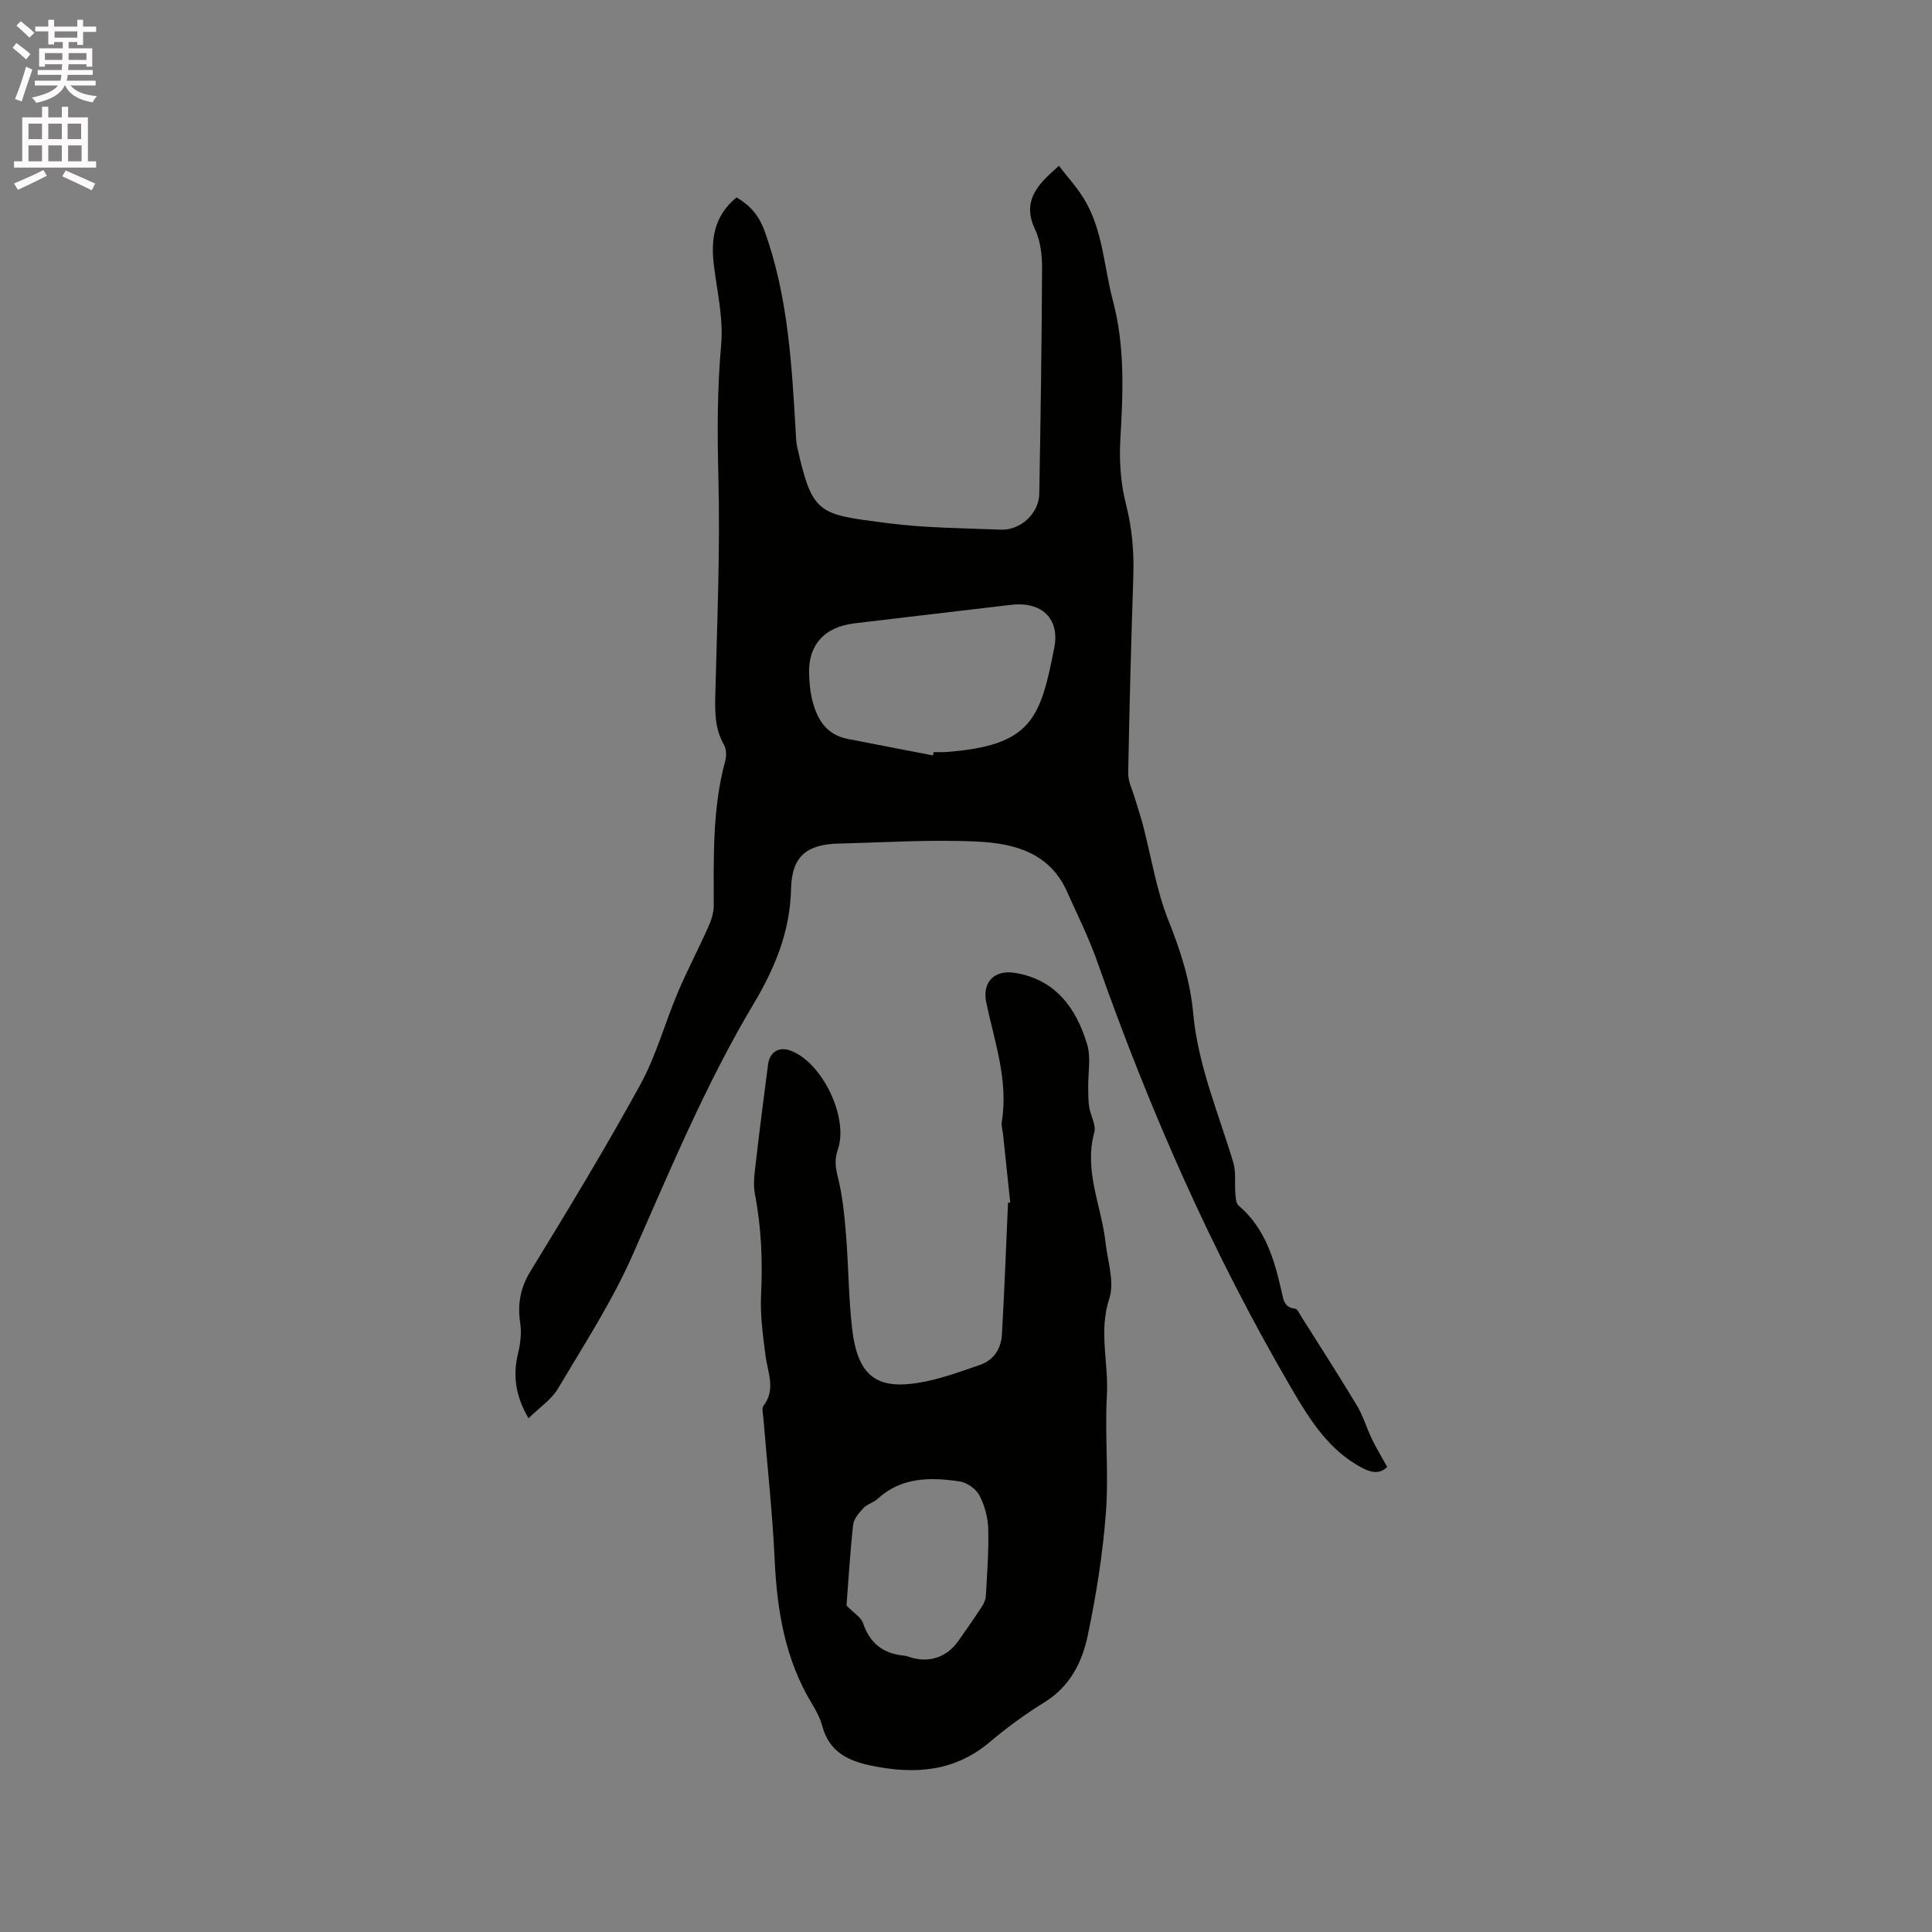<svg enable-background="new 0 0 400 400" viewBox="0 0 400 400" xmlns="http://www.w3.org/2000/svg"><rect x="0" y="0" width="400" height="400" fill="#808080" stroke="none"/><path d="m2.6 9.9.8-1c.9.7 1.9 1.4 2.9 2.3l-.9 1.1c-1.1-1-2-1.8-2.8-2.4zm.5 10.6c.9-2.1 1.6-4.3 2.3-6.7.4.2.8.4 1.3.6-.7 2.1-1.5 4.3-2.2 6.6zm.3-15.2.9-.9c1 .8 2 1.6 2.8 2.4l-1 1c-.9-.9-1.8-1.7-2.7-2.5zm12.6-1.2h1.2v1.4h2.7v1.1h-2.7v2.7h-1.2v-.6h-1.8v1.3h4.9v3.8h-1.2v-.5h-3.7c0 .4-.1.9-.1 1.2h5.1v1h-5.2c0 .5-.1.9-.2 1.2h6v1h-5.2c1.1 1.3 2.9 2 5.5 2.2-.4.4-.7.8-.9 1.3-2.9-.5-4.8-1.6-5.7-3.5h-.1c-.8 1.7-2.7 2.9-5.9 3.6-.2-.4-.6-.8-.9-1.1 2.8-.6 4.6-1.4 5.4-2.5h-4.8v-1h5.3c.1-.3.2-.7.2-1.2h-4.9v-1h5c0-.4 0-.8.1-1.2h-3.6v.5h-1.2v-3.8h4.9v-1.3h-1.8v.5h-1.2v-2.7h-2.7v-1h2.7v-1.4h1.2v1.4h4.8zm-6.7 8.3h3.6c0-.4 0-.9 0-1.4h-3.6zm1.9-4.6h4.8v-1.3h-4.7v1.3zm6.7 3.2h-3.7v1.4h3.7z" fill="#fcfafa"/><path d="m8.7 22.1h1.3v2.2h2.8v-2.2h1.3v2.2h4.1v9.1h1.7v1.3h-17v-1.3h1.7v-9.1h4.1zm.3 13.1.7 1.2c-1.8.9-3.8 1.9-6 2.9-.2-.4-.5-.8-.8-1.3 2.3-1 4.4-1.9 6.1-2.8zm-3.1-6.4h2.8v-3.2h-2.8zm0 4.6h2.8v-3.3h-2.8zm4.1-4.6h2.8v-3.2h-2.8zm0 4.6h2.8v-3.3h-2.8zm3.6 1.9c2.1.9 4.1 1.8 6.1 2.7l-.7 1.4c-2.2-1.1-4.2-2-6.1-2.9zm3.2-9.7h-2.8v3.2h2.8zm-2.7 7.8h2.8v-3.3h-2.8z" fill="#fcfafa"/><g fill="#010100"><path d="m287.2 303.7c-1.34 1.4-3.04 1.33-5.09.26-6.95-3.63-10.9-9.96-14.63-16.34-16.46-28.13-29.5-57.82-40.31-88.54-1.75-4.97-4.13-9.72-6.29-14.55-3.56-7.96-10.9-9.91-18.38-10.28-9.59-.48-19.24.17-28.86.4-6.59.16-9.71 2.61-9.86 9.37-.2 8.86-3.35 16.44-7.76 23.82-9.89 16.6-17.28 34.39-25.06 52.03-4.25 9.63-10.07 18.58-15.47 27.67-1.34 2.25-3.78 3.85-6.07 6.1-2.71-4.66-3.28-8.86-2.16-13.46.49-1.99.75-4.19.45-6.2-.59-3.93-.02-7.29 2.13-10.8 7.79-12.73 15.54-25.51 22.72-38.6 3.28-5.97 5.09-12.74 7.76-19.07 1.93-4.56 4.25-8.95 6.27-13.47.63-1.4 1.18-2.99 1.18-4.49 0-10.07-.3-20.14 2.38-30 .28-1.04.25-2.46-.26-3.35-1.91-3.31-1.88-6.79-1.79-10.44.38-15.04 1.02-30.11.63-45.14-.23-9.13-.24-18.15.58-27.26.47-5.26-.77-10.7-1.46-16.03-.73-5.55-.14-10.57 4.65-14.46 2.8 1.65 4.65 3.75 5.82 7.02 4.89 13.59 5.61 27.75 6.45 41.93.05.85.06 1.71.24 2.53 3.19 14.31 4.39 14.1 18.73 15.96 7.75 1.01 15.64 1.03 23.47 1.35 4.07.17 7.89-3.37 7.96-7.41.28-15.58.51-31.17.58-46.76.01-2.7-.34-5.67-1.48-8.06-2.23-4.67-.5-7.92 2.7-11.02.53-.51 1.09-1 2.26-2.08 1.81 2.36 3.79 4.48 5.25 6.92 3.87 6.43 4.06 13.94 5.93 20.97 2.52 9.5 2.11 19.04 1.55 28.69-.26 4.46.05 9.13 1.15 13.44 1.29 5.02 1.7 9.94 1.53 15.05-.45 13.56-.81 27.13-1.06 40.7-.03 1.67.85 3.35 1.34 5.02.56 1.9 1.21 3.77 1.71 5.68 1.74 6.63 2.78 13.53 5.31 19.84 2.51 6.26 4.49 12.49 5.1 19.18.99 10.79 5.26 20.68 8.31 30.91.59 1.99.24 4.25.42 6.37.07.86.12 2.03.66 2.49 5.52 4.69 7.4 11.14 8.91 17.8.36 1.61.52 3.37 2.83 3.56.42.03.8.91 1.13 1.44 3.9 6.19 7.86 12.33 11.63 18.6 1.29 2.15 2 4.64 3.1 6.92.89 1.87 1.96 3.61 3.17 5.79zm-94.03-147.3c.04-.23.08-.46.13-.69.85 0 1.7.05 2.54-.01 17.71-1.32 19.55-6.83 22.44-21.61 1.2-6.15-2.78-9.6-8.93-8.87-10.82 1.29-21.65 2.54-32.47 3.84-6.3.76-9.66 4.6-9.36 10.71.08 1.58.19 3.19.54 4.73.96 4.12 2.8 7.57 7.43 8.48 5.89 1.16 11.78 2.28 17.68 3.42z"/><path d="m209.16 248.98c-.5-4.73-1-9.47-1.5-14.2-.09-.84-.38-1.72-.25-2.52 1.4-8.55-1.5-16.54-3.21-24.67-.88-4.18 1.59-6.89 6-6.16 8.39 1.4 12.64 7.33 14.88 14.79.83 2.77.17 5.98.22 8.99.02 1.34 0 2.7.21 4.02.28 1.77 1.47 3.7 1.05 5.23-2.19 7.96 1.49 15.21 2.33 22.78.43 3.89 1.91 8.2.78 11.61-2.24 6.79-.12 13.35-.5 19.98-.46 8.13.41 16.34-.21 24.44-.65 8.52-2.01 17.04-3.77 25.41-1.15 5.47-3.67 10.49-8.89 13.72-3.96 2.45-7.76 5.21-11.31 8.22-7.34 6.21-15.55 6.79-24.54 4.95-5.07-1.04-8.8-2.96-10.23-8.27-.43-1.61-1.27-3.16-2.14-4.6-5.53-9.15-7.2-19.22-7.69-29.72-.46-9.84-1.55-19.65-2.35-29.48-.07-.84-.36-1.95.05-2.48 2.58-3.41.85-6.85.4-10.34-.53-4.17-1.12-8.41-.92-12.58.34-7.03.07-13.94-1.27-20.87-.43-2.21-.03-4.62.23-6.92.76-6.63 1.62-13.25 2.48-19.87.34-2.64 2.23-3.8 4.63-2.93 6.58 2.38 12.15 13.9 9.81 20.55-.71 2.01-.47 3.68.04 5.73.96 3.85 1.34 7.88 1.67 11.86.52 6.44.52 12.92 1.25 19.33 1.17 10.2 5.27 13.1 15.28 11.03 3.81-.79 7.52-2.15 11.22-3.43 2.91-1.01 4.37-3.42 4.53-6.34.52-9.08.86-18.17 1.26-27.26.15.02.31.01.46 0zm-33.9 83.43c1.54 1.58 3.01 2.43 3.42 3.64 1.42 4.18 4.18 6.33 8.49 6.73.62.06 1.22.34 1.83.5 3.71.95 7.13-.31 9.38-3.5 1.65-2.33 3.28-4.67 4.84-7.05.44-.68.85-1.51.89-2.3.26-4.65.62-9.3.49-13.95-.07-2.35-.76-4.87-1.86-6.94-.71-1.33-2.6-2.62-4.11-2.84-6.03-.87-12.01-.92-16.95 3.64-.84.77-2.14 1.07-2.91 1.89-.92.98-2 2.23-2.14 3.47-.64 5.88-.99 11.79-1.37 16.71z"/></g></svg>